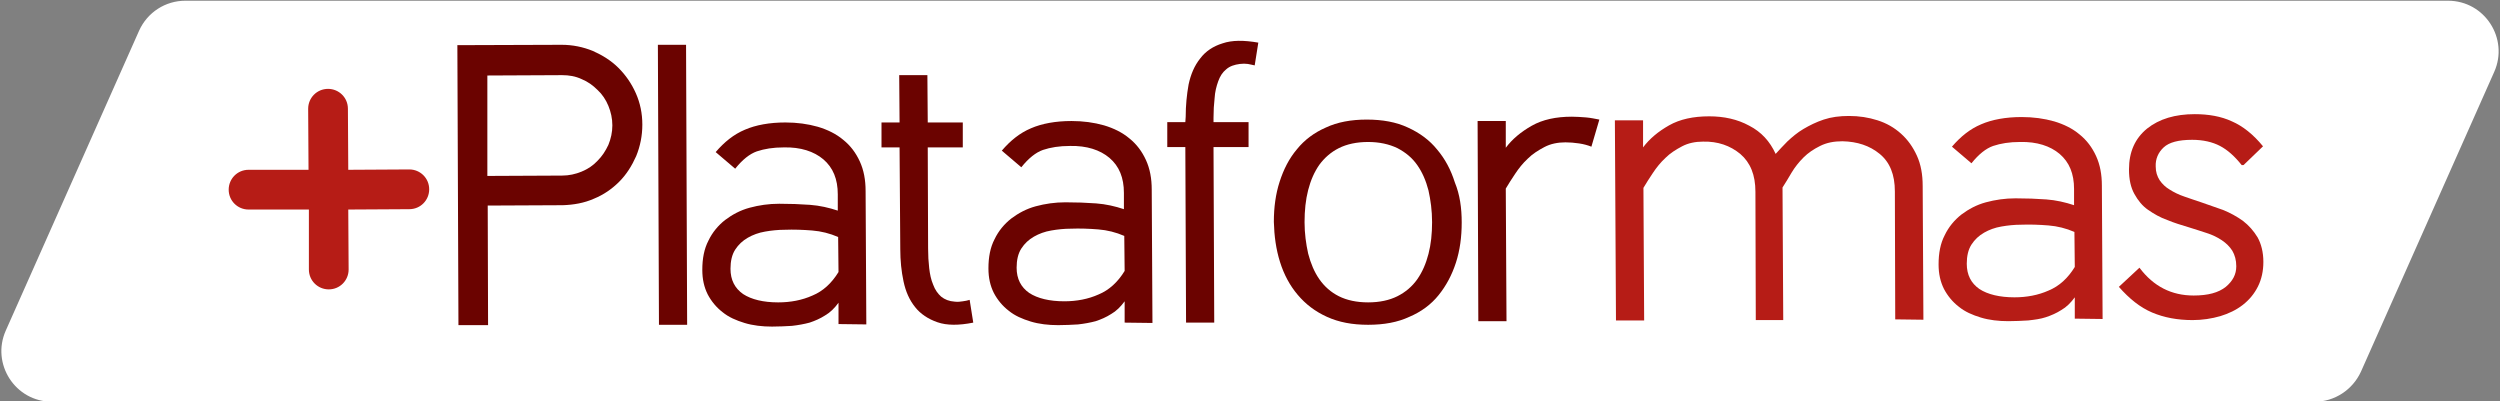 <?xml version="1.0" encoding="utf-8"?>
<!-- Generator: Adobe Illustrator 22.1.0, SVG Export Plug-In . SVG Version: 6.00 Build 0)  -->
<svg version="1.1" id="Layer_1" xmlns="http://www.w3.org/2000/svg" xmlns:xlink="http://www.w3.org/1999/xlink" x="0px" y="0px"
	 viewBox="0 0 692 111" style="enable-background:new 0 0 692 111;" xml:space="preserve">
<rect x="0" y="0" width="692" height="111" fill="#808080" stroke="none"/>
<style type="text/css">
	.st0{fill:#FFFFFF;}
	.st1{enable-background:new    ;}
	.st2{fill:#6B0300;}
	.st3{fill:#B61C16;}
</style>
<path class="st0" d="M640.7,111.2H14.4c-10.2,0-16.9-10.5-12.8-19.7l36.9-83c2.3-5.1,7.3-8.3,12.8-8.3h626.3
	c10.2,0,16.9,10.5,12.8,19.7l-36.9,83C651.2,107.9,646.2,111.2,640.7,111.2z"/>
<g>
	<g class="st1">
		<path class="st2" d="M135,56.9l0.1,33.1l-8.2,0l-0.3-77.5l28.9-0.1c3,0,5.9,0.6,8.6,1.7c2.7,1.2,5.1,2.7,7.1,4.7
			c2,2,3.6,4.3,4.8,7c1.2,2.7,1.8,5.6,1.8,8.7c0,3.1-0.6,6-1.7,8.7c-1.2,2.7-2.7,5.1-4.7,7.1c-2,2-4.3,3.6-7,4.7
			c-2.7,1.2-5.6,1.7-8.6,1.8L135,56.9z M134.9,48.7l20.7-0.1c1.9,0,3.7-0.4,5.4-1.1c1.7-0.7,3.2-1.7,4.4-3c1.3-1.3,2.2-2.7,3-4.4
			c0.7-1.7,1.1-3.5,1.1-5.4c0-1.9-0.4-3.7-1.1-5.4c-0.7-1.7-1.7-3.2-3-4.4c-1.3-1.3-2.7-2.3-4.4-3c-1.7-0.8-3.5-1.1-5.4-1.1
			l-20.7,0.1L134.9,48.7z"/>
		<path class="st2" d="M182.4,89.9l-0.3-77.5l7.8,0l0.3,77.5L182.4,89.9z"/>
		<path class="st2" d="M232.1,89.7l0-5.9c-1.1,1.5-2.3,2.7-3.7,3.5c-1.4,0.9-2.8,1.5-4.3,2c-1.5,0.4-3.1,0.7-4.9,0.9
			c-1.7,0.1-3.6,0.2-5.5,0.2c-2.7,0-5.3-0.3-7.6-1c-2.3-0.7-4.4-1.6-6.1-3c-1.7-1.3-3.1-3-4.1-4.9c-1-2-1.5-4.2-1.5-6.8
			c0-3.1,0.5-5.8,1.7-8.1c1.1-2.3,2.7-4.2,4.6-5.7c2-1.5,4.2-2.7,6.8-3.4c2.6-0.7,5.3-1.1,8.2-1.1c3,0,5.8,0.1,8.5,0.3
			c2.7,0.2,5.3,0.8,7.7,1.6l0-4.5c0-4.2-1.3-7.4-4-9.7c-2.6-2.2-6.3-3.4-10.9-3.3c-3,0-5.4,0.4-7.5,1.1c-2,0.7-4,2.3-6,4.8l-5.4-4.6
			c2.4-2.8,5-4.9,8.1-6.2c3-1.3,6.8-2,11.2-2c3.2,0,6.2,0.4,9,1.2c2.7,0.8,5.1,2,7,3.6c2,1.6,3.5,3.6,4.6,6c1.1,2.4,1.6,5.1,1.6,8.2
			l0.2,36.9L232.1,89.7z M232,65.6c-2.3-1-4.7-1.6-7.2-1.8c-2.5-0.2-5.1-0.3-7.6-0.2c-1.8,0-3.7,0.2-5.4,0.5
			c-1.8,0.3-3.4,0.9-4.8,1.7c-1.4,0.8-2.6,1.9-3.5,3.3c-0.9,1.4-1.3,3.2-1.3,5.3c0,3.1,1.2,5.4,3.5,7c2.3,1.5,5.6,2.3,9.7,2.3
			c3.4,0,6.6-0.6,9.5-1.9c2.9-1.2,5.3-3.4,7.2-6.5L232,65.6z"/>
		<path class="st2" d="M249,40.8l-5,0l0-6.9l5,0l-0.1-13.1l7.8,0l0.1,13.1l9.7,0l0,6.9l-9.7,0l0.1,28c0,1.9,0.1,3.7,0.3,5.4
			c0.2,1.7,0.5,3.2,1.1,4.6c0.5,1.4,1.3,2.5,2.2,3.3c1,0.8,2.2,1.3,3.8,1.4c0.8,0.1,1.6,0,2.2-0.1c0.7-0.1,1.3-0.2,1.9-0.4l1,6.3
			c-4,0.8-7.3,0.8-9.9-0.1c-2.6-0.9-4.7-2.3-6.2-4.2c-1.6-2-2.6-4.3-3.2-7.1c-0.6-2.8-0.9-5.8-0.9-8.9L249,40.8z"/>
		<path class="st2" d="M311.3,89.3l0-5.9c-1.1,1.5-2.3,2.7-3.7,3.5c-1.4,0.9-2.8,1.5-4.3,2c-1.5,0.4-3.1,0.7-4.9,0.9
			c-1.7,0.1-3.6,0.2-5.5,0.2c-2.7,0-5.3-0.3-7.6-1c-2.3-0.7-4.4-1.6-6.1-3c-1.7-1.3-3.1-3-4.1-4.9c-1-2-1.5-4.2-1.5-6.8
			c0-3.1,0.5-5.8,1.7-8.1c1.1-2.3,2.7-4.2,4.6-5.7c2-1.5,4.2-2.7,6.8-3.4c2.6-0.7,5.3-1.1,8.2-1.1c3,0,5.8,0.1,8.5,0.3
			c2.7,0.2,5.3,0.8,7.7,1.6l0-4.5c0-4.2-1.3-7.4-4-9.7c-2.6-2.2-6.3-3.4-10.9-3.3c-3,0-5.4,0.4-7.5,1.1c-2,0.7-4,2.3-6,4.8l-5.4-4.6
			c2.4-2.8,5-4.9,8.1-6.2c3-1.3,6.8-2,11.2-2c3.2,0,6.2,0.4,9,1.2c2.7,0.8,5.1,2,7,3.6c2,1.6,3.5,3.6,4.6,6c1.1,2.4,1.6,5.1,1.6,8.2
			l0.2,36.9L311.3,89.3z M311.2,65.3c-2.3-1-4.7-1.6-7.2-1.8c-2.5-0.2-5.1-0.3-7.6-0.2c-1.8,0-3.7,0.2-5.4,0.5
			c-1.8,0.3-3.4,0.9-4.8,1.7c-1.4,0.8-2.6,1.9-3.5,3.3c-0.9,1.4-1.3,3.2-1.3,5.3c0,3.1,1.2,5.4,3.5,7c2.3,1.5,5.6,2.3,9.7,2.3
			c3.4,0,6.6-0.6,9.5-1.9c2.9-1.2,5.3-3.4,7.2-6.5L311.2,65.3z"/>
		<path class="st2" d="M328.2,32.3c0-3.1,0.3-6.1,0.8-8.9c0.6-2.8,1.6-5.2,3.2-7.2c1.5-2,3.6-3.4,6.2-4.2c2.6-0.9,5.9-0.9,9.9-0.2
			l-1,6.3c-0.6-0.1-1.2-0.3-1.9-0.4c-0.7-0.1-1.4-0.1-2.2,0c-1.5,0.2-2.8,0.6-3.8,1.5c-1,0.8-1.7,1.9-2.2,3.3
			c-0.5,1.4-0.9,2.9-1,4.7c-0.2,1.7-0.3,3.5-0.3,5.4l0,1.2l9.7,0l0,6.9l-9.7,0l0.2,48.6l-7.8,0l-0.2-48.6l-5,0l0-6.9l5,0L328.2,32.3
			z"/>
		<path class="st2" d="M404.6,61.6c0,4-0.5,7.7-1.6,11.1c-1.1,3.4-2.7,6.4-4.8,9c-2.1,2.6-4.8,4.6-8.1,6c-3.2,1.5-7,2.2-11.4,2.2
			c-4.4,0-8.1-0.7-11.4-2.2s-5.9-3.5-8.1-6.1c-2.2-2.6-3.8-5.6-4.9-9.1c-1.1-3.5-1.6-7.2-1.7-11.1c0-4,0.5-7.7,1.6-11.1
			c1.1-3.4,2.6-6.4,4.8-9c2.1-2.6,4.8-4.6,8-6c3.2-1.5,7-2.2,11.3-2.2c4.4,0,8.2,0.7,11.4,2.2c3.3,1.5,6,3.5,8.1,6.1
			c2.2,2.6,3.8,5.6,4.9,9.1C404.1,53.9,404.6,57.6,404.6,61.6z M396.4,61.5c0-3.2-0.4-6.1-1-8.8c-0.7-2.7-1.7-5-3.1-7
			s-3.2-3.5-5.5-4.7c-2.3-1.1-5-1.7-8.1-1.7c-3.2,0-5.9,0.6-8.1,1.7c-2.2,1.1-4,2.7-5.4,4.6c-1.4,2-2.4,4.3-3.1,7
			c-0.7,2.7-1,5.7-1,8.9c0,3.1,0.4,6,1,8.7c0.7,2.7,1.7,5.1,3.1,7.1c1.4,2,3.2,3.6,5.4,4.7c2.2,1.1,4.9,1.7,8.1,1.7
			c3.2,0,5.9-0.6,8.1-1.7c2.2-1.1,4.1-2.7,5.5-4.7c1.4-2,2.4-4.3,3.1-7C396.1,67.6,396.4,64.7,396.4,61.5z"/>
		<path class="st2" d="M440.5,40.6c-1-0.4-2.1-0.7-3.4-0.9c-1.3-0.2-2.6-0.3-3.8-0.3c-2.1,0-4.1,0.4-5.8,1.3
			c-1.7,0.9-3.3,1.9-4.6,3.2c-1.4,1.3-2.5,2.7-3.5,4.2c-1,1.5-1.9,2.9-2.6,4.1l0.2,36.7l-7.8,0l-0.2-55.4l7.8,0l0,7.4
			c1.8-2.4,4.2-4.4,7.2-6.1c3-1.7,6.7-2.5,11.1-2.5c1.3,0,2.5,0.1,3.9,0.2c1.3,0.1,2.6,0.4,3.7,0.6L440.5,40.6z"/>
	</g>
	<g class="st1">
		<path class="st3" d="M524.6,88.4L524.5,53c0-4.7-1.4-8.1-4.2-10.4c-2.8-2.3-6.2-3.4-10.3-3.5c-2.4,0-4.4,0.4-6.2,1.3
			c-1.8,0.9-3.3,1.9-4.6,3.2c-1.3,1.3-2.4,2.7-3.3,4.2c-0.9,1.5-1.7,2.9-2.5,4.1l0.2,36.7l-7.6,0l-0.1-35.5c0-4.7-1.4-8.1-4.2-10.5
			c-2.8-2.3-6.2-3.5-10.3-3.4c-2.1,0-4.1,0.4-5.8,1.3c-1.7,0.9-3.3,1.9-4.6,3.2c-1.4,1.3-2.5,2.7-3.5,4.2c-1,1.5-1.9,2.9-2.6,4.1
			l0.2,36.7l-7.8,0L447,33.3l7.8,0l0,7.5c1.8-2.4,4.2-4.4,7.2-6.1c3-1.7,6.7-2.5,11.1-2.5c4.1,0,7.8,0.8,11.1,2.6
			c3.3,1.7,5.7,4.3,7.3,7.8c1-1.1,2.1-2.3,3.3-3.5c1.3-1.2,2.7-2.4,4.4-3.4c1.7-1,3.5-1.9,5.6-2.6c2.1-0.7,4.4-1,7-1
			c2.8,0,5.4,0.4,7.9,1.2c2.5,0.8,4.6,2,6.5,3.7c1.9,1.7,3.3,3.7,4.4,6.1c1.1,2.4,1.6,5.2,1.6,8.4l0.2,37L524.6,88.4z"/>
		<path class="st3" d="M574.3,88.2l0-5.9c-1.1,1.5-2.3,2.7-3.7,3.5c-1.4,0.9-2.8,1.5-4.3,2c-1.5,0.5-3.1,0.7-4.9,0.9
			c-1.7,0.1-3.6,0.2-5.5,0.2c-2.7,0-5.3-0.3-7.6-1c-2.3-0.7-4.4-1.6-6.1-3c-1.7-1.3-3.1-3-4.1-4.9c-1-2-1.5-4.2-1.5-6.8
			c0-3.1,0.5-5.8,1.7-8.1c1.1-2.3,2.7-4.2,4.6-5.7c2-1.5,4.2-2.7,6.8-3.4c2.6-0.7,5.3-1.1,8.2-1.1c3,0,5.8,0.1,8.5,0.3
			c2.7,0.2,5.3,0.8,7.7,1.6l0-4.5c0-4.2-1.3-7.4-4-9.7c-2.6-2.2-6.3-3.4-10.9-3.3c-3,0-5.4,0.4-7.5,1.1c-2,0.7-4,2.3-6,4.8l-5.4-4.6
			c2.4-2.8,5-4.9,8.1-6.2c3-1.3,6.8-2,11.2-2c3.2,0,6.2,0.4,9,1.2c2.7,0.8,5.1,2,7,3.6c2,1.6,3.5,3.6,4.6,6c1.1,2.4,1.6,5.1,1.6,8.2
			l0.2,36.9L574.3,88.2z M574.2,64.2c-2.3-1-4.7-1.6-7.2-1.8c-2.5-0.2-5.1-0.3-7.6-0.2c-1.8,0-3.7,0.2-5.4,0.5
			c-1.8,0.3-3.4,0.9-4.8,1.7c-1.4,0.8-2.6,1.9-3.5,3.3c-0.9,1.4-1.3,3.2-1.3,5.3c0,3.1,1.2,5.4,3.5,7c2.3,1.5,5.6,2.3,9.7,2.3
			c3.4,0,6.6-0.6,9.5-1.9c2.9-1.2,5.3-3.4,7.2-6.5L574.2,64.2z"/>
		<path class="st3" d="M620.5,45.7c-1.9-2.4-3.9-4.2-6-5.3c-2.1-1.1-4.7-1.7-7.7-1.7c-3.8,0-6.4,0.7-7.9,2.1
			c-1.5,1.4-2.3,3.2-2.2,5.3c0,1.5,0.4,2.7,1.1,3.8c0.7,1,1.6,1.9,2.8,2.6c1.1,0.7,2.5,1.4,4,1.9c1.5,0.5,3.1,1.1,4.7,1.6
			c2,0.7,4,1.4,6,2.1c2,0.8,3.8,1.8,5.5,3c1.7,1.3,3,2.8,4.1,4.6c1,1.8,1.6,4.1,1.6,6.8c0,2.5-0.5,4.8-1.5,6.8c-1,2-2.4,3.7-4.2,5.1
			c-1.8,1.4-3.9,2.4-6.2,3.1c-2.4,0.7-5,1.1-7.7,1.1c-4.2,0-7.9-0.7-11.2-2.1c-3.3-1.4-6.3-3.8-9.2-7.1l5.7-5.3
			c3.9,5.2,8.9,7.7,15,7.7c4,0,6.9-0.8,8.9-2.4c1.9-1.6,2.9-3.4,2.9-5.7c0-1.7-0.4-3.1-1.1-4.3c-0.7-1.1-1.7-2.1-2.9-2.9
			c-1.2-0.8-2.6-1.5-4.2-2c-1.6-0.5-3.3-1.1-5-1.6c-2-0.6-4-1.2-5.9-2c-2-0.7-3.7-1.7-5.3-2.8s-2.8-2.6-3.8-4.4
			c-1-1.8-1.5-4-1.5-6.8c0-4.9,1.7-8.6,5-11.3c3.4-2.7,7.8-4,13.2-4c3.8,0,7.3,0.6,10.3,2c3,1.3,5.9,3.6,8.6,6.9l-5.4,5.2
			L620.5,45.7z"/>
	</g>
	<g>
		<path class="st3" d="M85.5,74.6V58H68.8c-3,0-5.5-2.4-5.5-5.5l0,0c0-3,2.4-5.5,5.5-5.5h16.6l-0.1-16.9c0-3,2.4-5.5,5.5-5.5l0,0
			c3,0,5.5,2.4,5.5,5.5L96.4,47l16.9-0.1c3,0,5.5,2.4,5.5,5.5l0,0c0,3-2.4,5.5-5.5,5.5L96.4,58l0.1,16.6c0,3-2.4,5.5-5.5,5.5l0,0
			C88,80.1,85.5,77.7,85.5,74.6z"/>
	</g>
</g>
</svg>
